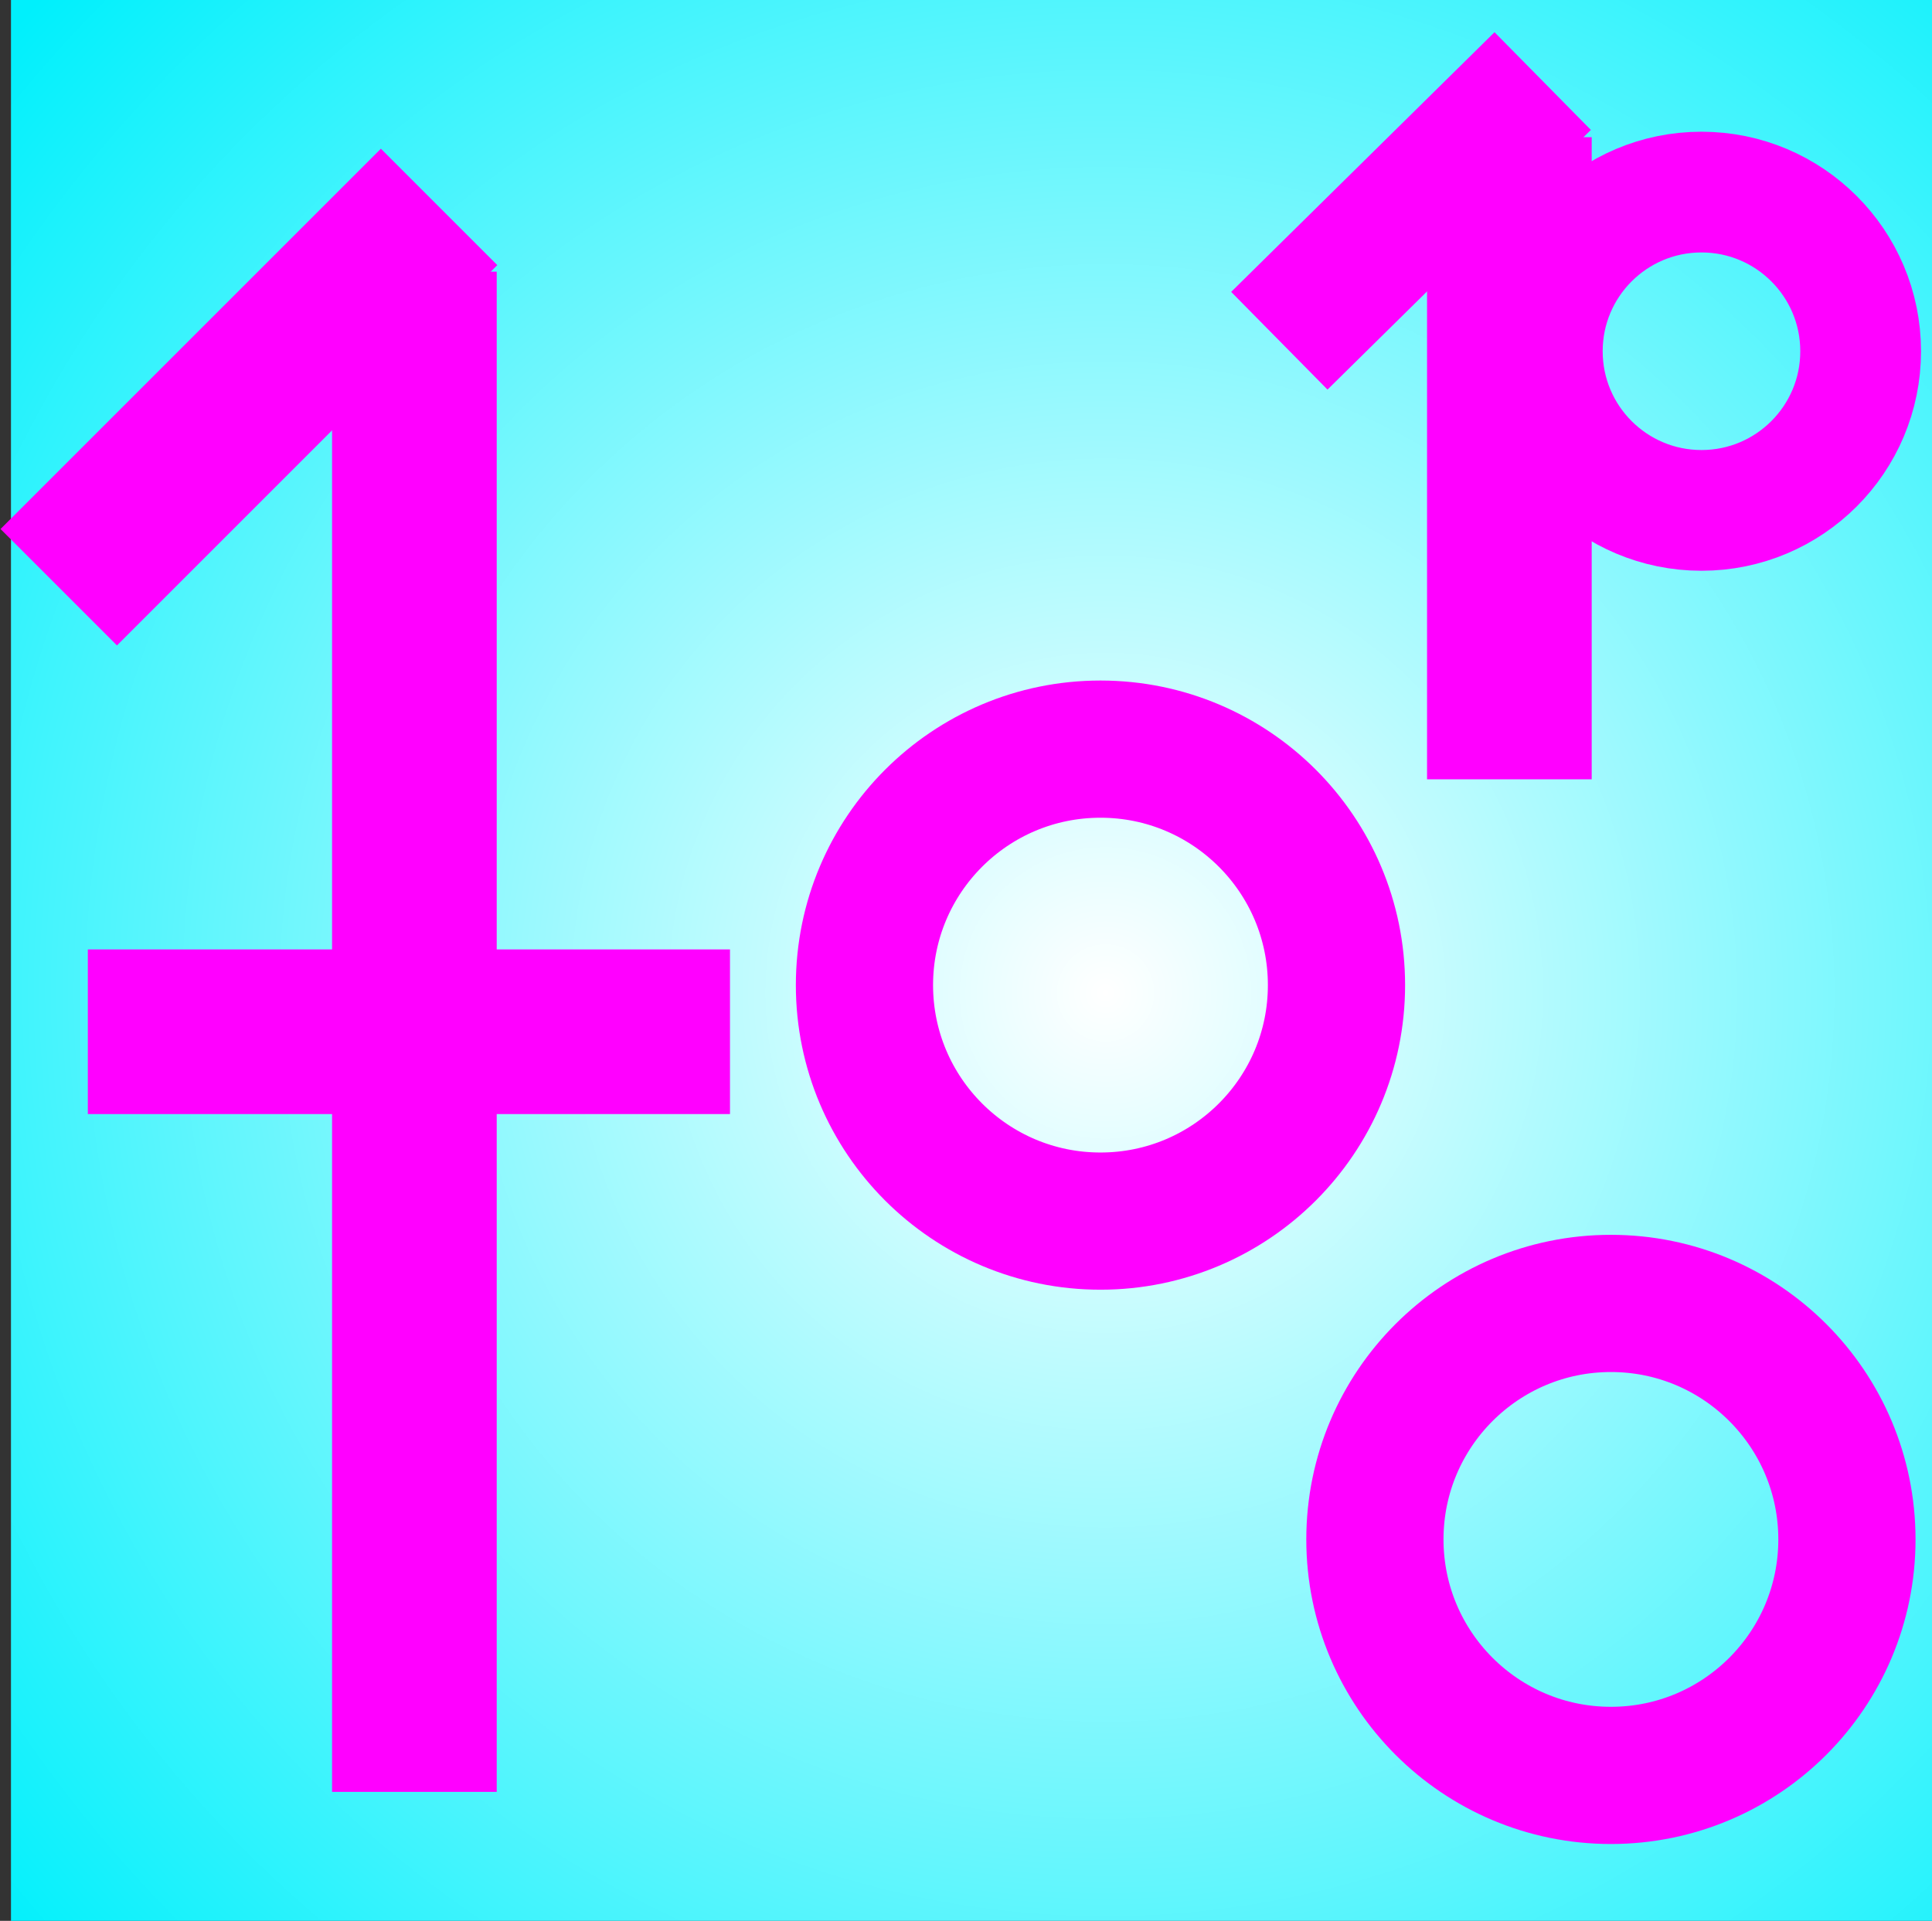 <?xml version="1.0" encoding="UTF-8"?>
<svg width="352px" height="350px" viewBox="0 0 352 350" version="1.1" xmlns="http://www.w3.org/2000/svg" xmlns:xlink="http://www.w3.org/1999/xlink">
    <rect x="0" y="0" width="352" height="350" fill="#333333" stroke="none"/>
    <!-- Generator: Sketch 57.1 (83088) - https://sketch.com -->
    <title>top100 logo</title>
    <desc>Created with Sketch.</desc>
    <defs>
        <radialGradient cx="56.881%" cy="51.67%" fx="56.881%" fy="51.67%" r="74.83%" id="radialGradient-1">
            <stop stop-color="#FFFFFF" offset="0%"></stop>
            <stop stop-color="#00F0FC" offset="100%"></stop>
        </radialGradient>
    </defs>
    <g id="Page-1" stroke="none" stroke-width="1" fill="none" fill-rule="evenodd">
        <g id="top100-logo" transform="translate(1.852, -0.253)">
            <rect id="Rectangle" fill="url(#radialGradient-1)" x="0.148" y="0.253" width="350" height="350"></rect>
            <g id="1st" transform="translate(8, 36.605)" fill="#FE00FF" stroke="#FF00FF" stroke-width="30">
                <path d="M65.648,275.148 L65.648,28.148" id="top100-logo-line" stroke-linecap="square"></path>
                <path d="M35.5,85 L35.5,-13" id="top100-logo-arrow-hat" transform="translate(35.5, 36) rotate(45) translate(-35.5, -36) "></path>
                <path d="M64.648,210.148 L64.648,93.148" id="top100-logo-arrow-hat" transform="translate(64.648, 151.648) rotate(90) translate(-64.648, -151.648) "></path>
            </g>
            <path d="M255.315,72.385 L254.608,5" id="top100-logo-arrow-hat-copy-2" stroke="#FF00FF" stroke-width="25" transform="translate(255.108, 39) rotate(46) translate(-255.108, -39) "></path>
            <path d="M273.148,142.253 L273.148,25.253" id="top100-logo-arrow-hat-copy" stroke="#FF00FF" stroke-width="30" transform="translate(273.148, 83.753) rotate(180) translate(-273.148, -83.753) "></path>
            <circle id="Oval" stroke="#FF00FF" stroke-width="25" cx="198.648" cy="179.753" r="43"></circle>
            <circle id="Oval-Copy-4" stroke="#FF00FF" stroke-width="22" cx="308.148" cy="64.253" r="29"></circle>
            <circle id="Oval-Copy-3" stroke="#FF00FF" stroke-width="25" cx="291.648" cy="280.753" r="43"></circle>
        </g>
    </g>
</svg>